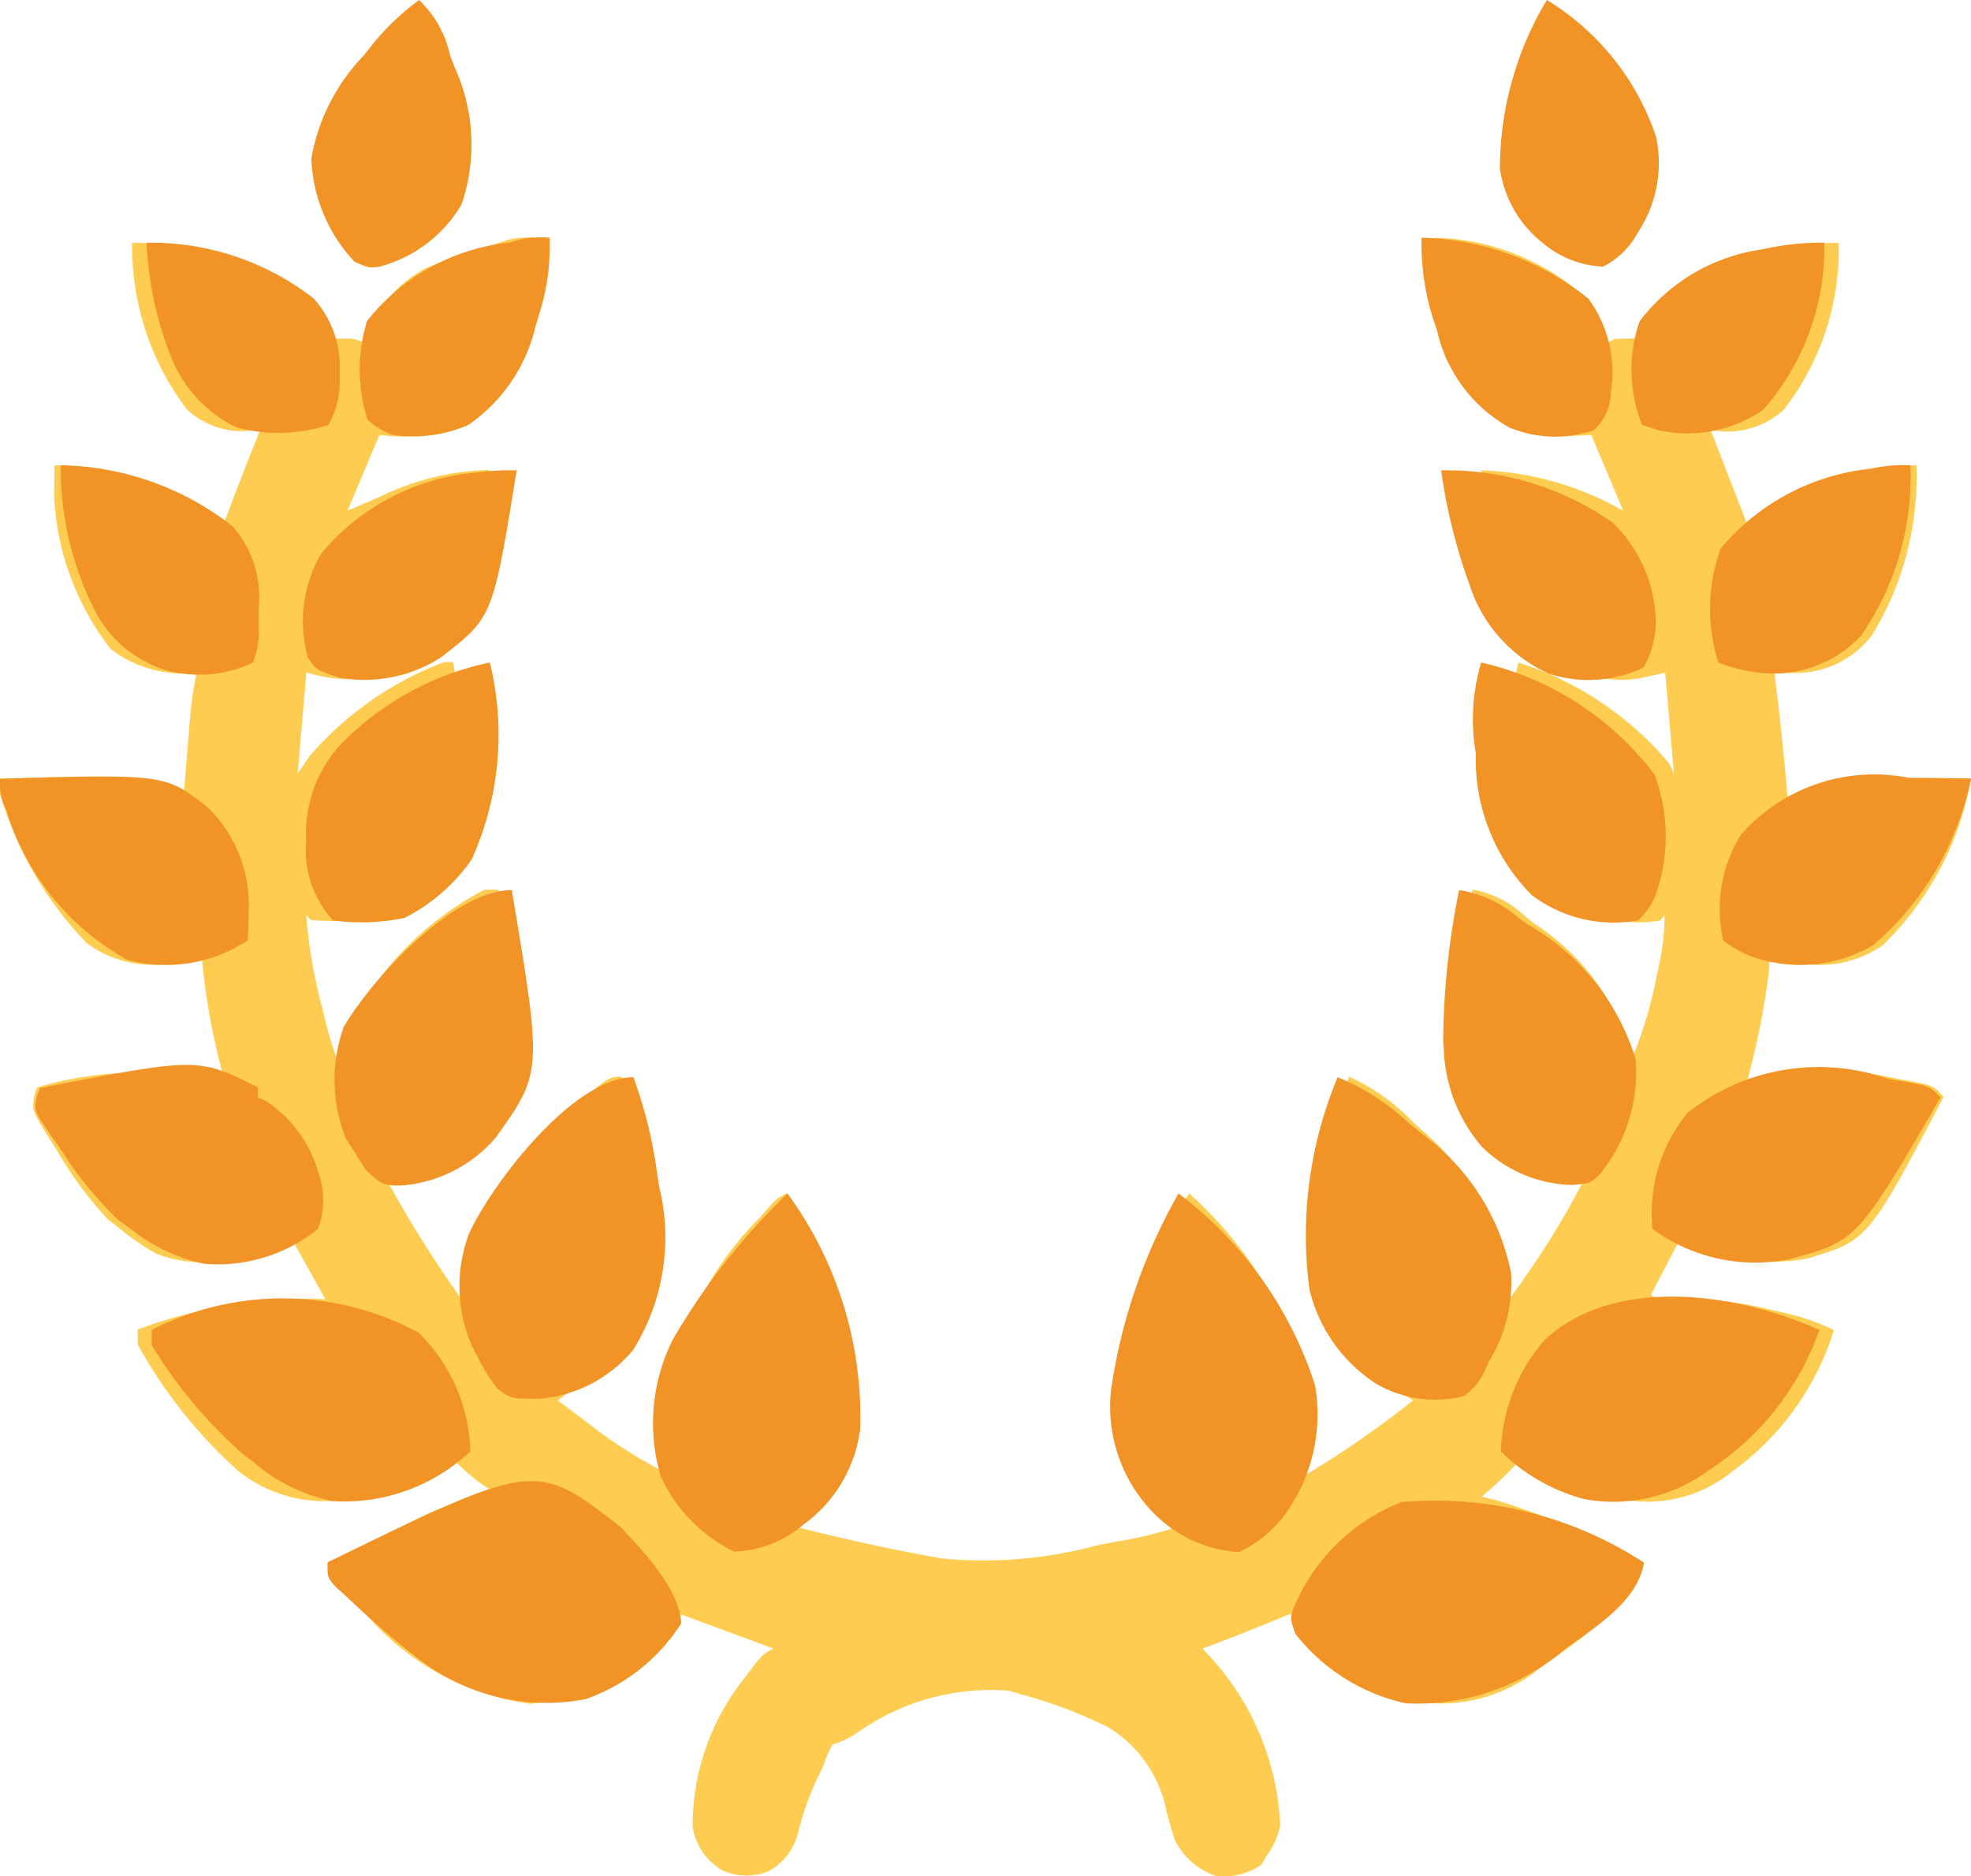 <svg xmlns="http://www.w3.org/2000/svg" width="22.618" height="21.527" viewBox="0 0 22.618 21.527">
  <g id="laurel" transform="translate(-41 -74)">
    <path id="Path_2028" data-name="Path 2028" d="M-110.86,0a2.79,2.79,0,0,1-.112.892l-.035.131a1.918,1.918,0,0,1-.693,1.123,1.779,1.779,0,0,1-.945.116l-.367.87.387-.167a2.985,2.985,0,0,1,1.24-.3c-.246,1.685-.246,1.685-.787,2.147a1.507,1.507,0,0,1-1.312.174l-.1,1.16.138-.2a3.826,3.826,0,0,1,1.542-1.077h.1a3.813,3.813,0,0,1-.189,2.261,1.96,1.96,0,0,1-.7.669,2.889,2.889,0,0,1-.741.029l-.052-.058a5.949,5.949,0,0,0,.184,1.07l.036.141a2.844,2.844,0,0,0,.148.472l.049-.225a3.573,3.573,0,0,1,1.63-1.748h.157c.3,2,.3,2-.082,2.709a1.325,1.325,0,0,1-.8.632,3.388,3.388,0,0,1-.378.024,12.724,12.724,0,0,0,.84,1.334l.012-.132a3.193,3.193,0,0,1,1.271-2.076c.409-.345.409-.345.554-.345a5.648,5.648,0,0,1,.246,1.106l.021.149a2.654,2.654,0,0,1-.274,1.876,2.284,2.284,0,0,1-.569.467l-.157.116.367.276.1.078a5.553,5.553,0,0,0,.737.459l-.009-.191a3.836,3.836,0,0,1,1.131-2.728c.176-.206.176-.206.3-.272.915,2.051.915,2.051.635,3.075a2.481,2.481,0,0,1-.53.755c.513.126,1.026.245,1.545.337l.124.024A4.983,4.983,0,0,0-104.4,15l.207-.04a4.273,4.273,0,0,0,.681-.163l-.086-.1a1.861,1.861,0,0,1-.509-1.483,4.41,4.41,0,0,1,.753-2.249,4.569,4.569,0,0,1,1.364,2.2c0,.135.007.271.007.406,0,.071,0,.141,0,.214a1.67,1.67,0,0,1-.059.424,11.349,11.349,0,0,0,1.259-.87l-.113-.068a1.893,1.893,0,0,1-.879-1.064,4.832,4.832,0,0,1,.257-2.581,2.4,2.4,0,0,1,.735.522l.134.122a2.832,2.832,0,0,1,.968,1.908,9.924,9.924,0,0,0,.84-1.334h-.1a1.223,1.223,0,0,1-.9-.406,2.241,2.241,0,0,1-.434-1.538c.033-.476.1-.949.172-1.421a1.163,1.163,0,0,1,.61.312l.1.078A2.7,2.7,0,0,1-98.265,9.4a4.792,4.792,0,0,0,.272-.91l.028-.131a2.716,2.716,0,0,0,.067-.583l-.052.058a1.349,1.349,0,0,1-1.1-.29,2.341,2.341,0,0,1-.577-1.625,2.518,2.518,0,0,1,.052-1.044,3.721,3.721,0,0,1,1.732,1.16l.052.116-.1-1.16-.262.058a1.321,1.321,0,0,1-1.1-.29A3.89,3.89,0,0,1-100,2.669a3.521,3.521,0,0,1,1.627.464l-.367-.87-.285.015a1.236,1.236,0,0,1-.907-.326,3.048,3.048,0,0,1-.6-1.81l.007-.141A2.682,2.682,0,0,1-98.79.7a.9.9,0,0,1,.21.522l.1-.058c.078-.006.155-.008.233-.007h.124a.666.666,0,0,1,.272.066l.01-.123A1,1,0,0,1-97.426.5,2.861,2.861,0,0,1-95.9.058a3,3,0,0,1-.63,1.915.958.958,0,0,1-.84.232l.063.163.409,1.055.141-.156a2.753,2.753,0,0,1,1.748-.656,3.457,3.457,0,0,1-.515,1.958,1.11,1.11,0,0,1-.8.424c-.1,0-.209,0-.314,0l.021.168c.055.446.1.891.136,1.341l.094-.049.126-.064.124-.063a1.659,1.659,0,0,1,.715-.12h.184l.191,0h.194l.472,0a3.51,3.51,0,0,1-1.013,1.911,1.258,1.258,0,0,1-1.04.185c-.085-.021-.171-.042-.256-.065l-.013.2a9.253,9.253,0,0,1-.249,1.247l.19-.058a3.687,3.687,0,0,1,1.528.022l.125.022c.294.057.294.057.413.188-.869,1.648-.869,1.648-1.574,1.857a1.93,1.93,0,0,1-1.417-.29l-.367.7.052.058c.1,0,.2-.006.305-.011a4.187,4.187,0,0,1,.984.12l.136.031a2.748,2.748,0,0,1,.622.209,3.142,3.142,0,0,1-1.164,1.621,1.535,1.535,0,0,1-1.276.319,1.432,1.432,0,0,1-.855-.588l-.064-.134-.083.093-.111.124-.109.122a5,5,0,0,1-.38.356l.137.032a6.994,6.994,0,0,1,1.647.722c-.109.55-.712.919-1.117,1.214a1.8,1.8,0,0,1-1.461.375,2.106,2.106,0,0,1-1.043-.776.806.806,0,0,1-.052-.348l-.087.035-.392.16-.136.056c-.231.094-.462.186-.7.271l.079.086a3.055,3.055,0,0,1,.813,1.945.86.86,0,0,1-.157.348l-.062.105a.776.776,0,0,1-.515.127.823.823,0,0,1-.472-.406q-.056-.168-.1-.341a1.447,1.447,0,0,0-.68-.967,5.488,5.488,0,0,0-1-.374l-.128-.039a2.646,2.646,0,0,0-1.745.487,1.082,1.082,0,0,1-.279.132,1.131,1.131,0,0,0-.1.232l-.051.106a3.563,3.563,0,0,0-.235.634.691.691,0,0,1-.344.479.673.673,0,0,1-.538-.011.708.708,0,0,1-.337-.495,2.717,2.717,0,0,1,.594-1.707c.2-.267.2-.267.333-.34l-.113-.042-1.3-.48.036.1a.271.271,0,0,1-.046.244,1.853,1.853,0,0,1-1.364.812,3.035,3.035,0,0,1-2.037-1.216l-.126-.126c-.084-.106-.084-.106-.084-.28,1.327-.716,1.327-.716,1.837-.7v-.116l-.088-.041a2.086,2.086,0,0,1-.4-.343l-.142-.144-.107-.11-.064.134a1.432,1.432,0,0,1-.855.588,1.582,1.582,0,0,1-1.286-.316,5.548,5.548,0,0,1-1.155-1.451v-.174a5.571,5.571,0,0,1,2.152-.348l-.42-.754-.289.141a1.433,1.433,0,0,1-1.233.091,2.993,2.993,0,0,1-.42-.29l-.129-.1a4.325,4.325,0,0,1-.606-.824l-.091-.141c-.177-.291-.177-.291-.152-.452l.032-.1a4.173,4.173,0,0,1,2.152-.058l-.044-.185a7.623,7.623,0,0,1-.218-1.266l-.121.029a1.3,1.3,0,0,1-1.194-.171A4.148,4.148,0,0,1-117,6.382V6.208c1.517-.049,1.517-.049,2.047.232l.052.058.009-.107q.02-.242.04-.484l.014-.169.014-.164.012-.15c.016-.147.04-.29.068-.435l-.184.011a1.374,1.374,0,0,1-.8-.279,3.071,3.071,0,0,1-.651-1.776l.005-.334a2.739,2.739,0,0,1,1.889.812l.05-.134c.136-.364.276-.726.422-1.084l-.184.015a.937.937,0,0,1-.656-.247,3.083,3.083,0,0,1-.63-1.915A2.583,2.583,0,0,1-113.746.7a.741.741,0,0,1,.21.522l.157-.058c.08-.005.16-.008.239-.007h.125a.347.347,0,0,1,.213.066l.036-.156a1.434,1.434,0,0,1,.646-.714,4.093,4.093,0,0,1,.426-.156l.112-.037.3-.1.118-.037A.988.988,0,0,1-110.86,0Z" transform="translate(158 76.727)" fill="#fecc51"/>
    <path id="Path_2029" data-name="Path 2029" d="M-12.593,0a4.469,4.469,0,0,1,1.567,2.2,1.959,1.959,0,0,1-.38,1.529,1.48,1.48,0,0,1-.49.386,1.5,1.5,0,0,1-.988-.454,1.743,1.743,0,0,1-.482-1.416A6.391,6.391,0,0,1-12.593,0Z" transform="translate(67.117 87.693)" fill="#f29327"/>
    <path id="Path_2030" data-name="Path 2030" d="M-25.034,0A4.342,4.342,0,0,1-24.2,2.7a1.6,1.6,0,0,1-.653,1.1,1.282,1.282,0,0,1-.795.308,1.8,1.8,0,0,1-.84-.86,2.144,2.144,0,0,1,.135-1.567A7.624,7.624,0,0,1-25.034,0Z" transform="translate(75.071 87.693)" fill="#f29327"/>
    <path id="Path_2031" data-name="Path 2031" d="M-65.765-11.981c-.077.453-.567.743-.917,1a2.6,2.6,0,0,1-1.818.614,2.206,2.206,0,0,1-1.268-.8c-.058-.174-.058-.174-.025-.276a2.211,2.211,0,0,1,1.244-1.232A4.393,4.393,0,0,1-65.765-11.981Z" transform="translate(125.631 103.909)" fill="#f29326"/>
    <path id="Path_2032" data-name="Path 2032" d="M-54.6-8.487c.258.267.685.725.7,1.109a2.127,2.127,0,0,1-1.1.87,2.393,2.393,0,0,1-1.915-.464c-.284-.216-.551-.453-.812-.7l-.139-.126c-.093-.106-.093-.106-.093-.28C-55.573-9.242-55.573-9.242-54.6-8.487Z" transform="translate(102.717 100.003)" fill="#f29326"/>
    <path id="Path_2033" data-name="Path 2033" d="M-32.429,0a5.192,5.192,0,0,1,.272,1.106l.023.149a2.435,2.435,0,0,1-.3,1.876,1.565,1.565,0,0,1-1.08.558c-.322,0-.322,0-.48-.12a2.116,2.116,0,0,1-.231-.377l-.059-.112A1.719,1.719,0,0,1-34.318,1.8C-34.064,1.237-33.123,0-32.429,0Z" transform="translate(80.698 86.359)" fill="#f29326"/>
    <path id="Path_2034" data-name="Path 2034" d="M-5.776,0a2.662,2.662,0,0,1,.812.522l.148.122a2.6,2.6,0,0,1,1.03,1.6,1.717,1.717,0,0,1-.25,1.008l-.056.123a.721.721,0,0,1-.235.284,1.355,1.355,0,0,1-1-.138A1.775,1.775,0,0,1-6.1,2.43,4.694,4.694,0,0,1-5.776,0Z" transform="translate(62.126 86.359)" fill="#f29326"/>
    <path id="Path_2035" data-name="Path 2035" d="M-59.345-6.216a3.174,3.174,0,0,1-1.287,1.621,1.831,1.831,0,0,1-1.411.319A2.147,2.147,0,0,1-63-4.823,2.045,2.045,0,0,1-62.5-6.1C-61.694-6.851-60.277-6.639-59.345-6.216Z" transform="translate(121.223 95.475)" fill="#f29326"/>
    <path id="Path_2036" data-name="Path 2036" d="M-49.689-6.47a1.978,1.978,0,0,1,.595,1.364,2.11,2.11,0,0,1-1.585.57,2,2,0,0,1-.91-.454l-.116-.087A5.417,5.417,0,0,1-52.75-6.325V-6.5A3.3,3.3,0,0,1-49.689-6.47Z" transform="translate(95.491 95.758)" fill="#f29326"/>
    <path id="Path_2037" data-name="Path 2037" d="M-3.017,0a1.339,1.339,0,0,1,.674.312l.107.078A2.686,2.686,0,0,1-.993,1.933a1.844,1.844,0,0,1-.4,1.316c-.116.116-.116.116-.326.134A1.528,1.528,0,0,1-2.75,2.951a1.8,1.8,0,0,1-.441-1.095L-3.2,1.733A8.973,8.973,0,0,1-3.017,0Z" transform="translate(60.761 84.212)" fill="#f29326"/>
    <path id="Path_2038" data-name="Path 2038" d="M-33.048,0c.35,2.09.35,2.09-.183,2.838a1.584,1.584,0,0,1-1.09.552c-.212,0-.231-.021-.4-.178q-.066-.1-.127-.2l-.1-.152a1.8,1.8,0,0,1-.03-1.286C-34.665,1.031-33.724,0-33.048,0Z" transform="translate(79.921 84.212)" fill="#f29327"/>
    <path id="Path_2039" data-name="Path 2039" d="M-41.3-4.19v.116l.1.045a1.464,1.464,0,0,1,.588.8.94.94,0,0,1,0,.664,1.835,1.835,0,0,1-1.3.4,1.978,1.978,0,0,1-.846-.4l-.142-.1a4.379,4.379,0,0,1-.67-.824l-.1-.141c-.2-.291-.2-.291-.168-.452l.036-.1C-41.989-4.534-41.989-4.534-41.3-4.19Z" transform="translate(85.26 90.665)" fill="#f29327"/>
    <path id="Path_2040" data-name="Path 2040" d="M-44.127-1.759l.138.022c.326.057.326.057.456.188C-44.493.1-44.493.1-45.273.308A1.985,1.985,0,0,1-46.839-.04a1.8,1.8,0,0,1,.406-1.334A2.417,2.417,0,0,1-44.127-1.759Z" transform="translate(106.802 88.139)" fill="#f29326"/>
    <path id="Path_2041" data-name="Path 2041" d="M-34.206,0a3.474,3.474,0,0,1-.209,2.261,2.088,2.088,0,0,1-.77.669,2.418,2.418,0,0,1-.82.029,1.19,1.19,0,0,1-.308-.921A1.5,1.5,0,0,1-35.9.922,3.346,3.346,0,0,1-34.206,0Z" transform="translate(80.827 81.601)" fill="#f29326"/>
    <path id="Path_2042" data-name="Path 2042" d="M-1.239,0A3.46,3.46,0,0,1,.75,1.285,2.013,2.013,0,0,1,.77,2.647a.756.756,0,0,1-.21.312,1.562,1.562,0,0,1-1.218-.29A2.21,2.21,0,0,1-1.3,1.044,2.288,2.288,0,0,1-1.239,0Z" transform="translate(59.236 81.601)" fill="#f29326"/>
    <path id="Path_2043" data-name="Path 2043" d="M-35.238-.055l.209,0,.505.008a3.42,3.42,0,0,1-1.121,1.911,1.651,1.651,0,0,1-1.285.166,1.191,1.191,0,0,1-.438-.221A1.624,1.624,0,0,1-37.166.6,2.035,2.035,0,0,1-35.238-.055Z" transform="translate(98.142 82.979)" fill="#f29327"/>
    <path id="Path_2044" data-name="Path 2044" d="M0-.425C1.9-.48,1.9-.48,2.391-.09a1.573,1.573,0,0,1,.463,1.2c0,.106-.006.213-.011.319a1.7,1.7,0,0,1-1.382.223A2.925,2.925,0,0,1,.073-.066.66.66,0,0,1,0-.425Z" transform="translate(41 83.36)" fill="#f29326"/>
    <path id="Path_2045" data-name="Path 2045" d="M-39.807-.024c-.273,1.685-.273,1.685-.87,2.147a1.619,1.619,0,0,1-1.16.232c-.272-.089-.272-.089-.366-.232a1.529,1.529,0,0,1,.159-1.2A2.616,2.616,0,0,1-40.257,0,2.942,2.942,0,0,1-39.807-.024Z" transform="translate(86.736 79.42)" fill="#f29326"/>
    <path id="Path_2046" data-name="Path 2046" d="M0,0A3.341,3.341,0,0,1,1.962.595a1.625,1.625,0,0,1,.5,1.106,1.061,1.061,0,0,1-.141.562,1.473,1.473,0,0,1-1.084.071A1.689,1.689,0,0,1,.321,1.3,6.382,6.382,0,0,1,0,0Z" transform="translate(57.538 79.396)" fill="#f29327"/>
    <path id="Path_2047" data-name="Path 2047" d="M-37.331,0A3.208,3.208,0,0,1-37.9,1.958a1.373,1.373,0,0,1-.986.432,1.762,1.762,0,0,1-.649-.127A2.02,2.02,0,0,1-39.507.954,2.585,2.585,0,0,1-37.788.04,1.745,1.745,0,0,1-37.331,0Z" transform="translate(100.254 79.338)" fill="#f29327"/>
    <path id="Path_2048" data-name="Path 2048" d="M-.008,0A3.284,3.284,0,0,1,1.964.7a1.23,1.23,0,0,1,.3.932v.212a.936.936,0,0,1-.068.422,1.448,1.448,0,0,1-1,.085A1.377,1.377,0,0,1,.351,1.6,3.6,3.6,0,0,1-.008,0Z" transform="translate(41.705 79.338)" fill="#f29326"/>
    <path id="Path_2049" data-name="Path 2049" d="M-8.8,0A2.927,2.927,0,0,1-7.548,1.566a1.437,1.437,0,0,1-.207,1.1.928.928,0,0,1-.4.393,1.155,1.155,0,0,1-.7-.277,1.325,1.325,0,0,1-.484-.848A3.767,3.767,0,0,1-8.8,0Z" transform="translate(67.551 74)" fill="#f29326"/>
    <path id="Path_2050" data-name="Path 2050" d="M-20.046,0a1.237,1.237,0,0,1,.355.631l.046.124a2.138,2.138,0,0,1,.088,1.587,1.547,1.547,0,0,1-.95.719c-.12.013-.12.013-.28-.059a1.818,1.818,0,0,1-.495-1.186,2.265,2.265,0,0,1,.6-1.178l.1-.126A2.869,2.869,0,0,1-20.046,0Z" transform="translate(65.855 74)" fill="#f29326"/>
    <path id="Path_2051" data-name="Path 2051" d="M-.046,0A3.177,3.177,0,0,1,1.869.7a1.435,1.435,0,0,1,.257,1.078.576.576,0,0,1-.2.431,1.356,1.356,0,0,1-.968-.033A1.7,1.7,0,0,1,.13,1.057,2.859,2.859,0,0,1-.046,0Z" transform="translate(57.359 76.727)" fill="#f29326"/>
    <path id="Path_2052" data-name="Path 2052" d="M-35.406,0a2.54,2.54,0,0,1-.123.892l-.039.131a1.9,1.9,0,0,1-.766,1.123,1.562,1.562,0,0,1-.87.116.79.79,0,0,1-.29-.174A1.884,1.884,0,0,1-37.5.956a2.4,2.4,0,0,1,1.634-.9l.13-.037A1.2,1.2,0,0,1-35.406,0Z" transform="translate(82.712 76.727)" fill="#f29326"/>
    <path id="Path_2053" data-name="Path 2053" d="M0,0A3.038,3.038,0,0,1,1.915.638a1.167,1.167,0,0,1,.3.834l0,.165a.994.994,0,0,1-.129.452,1.837,1.837,0,0,1-1.063.027A1.528,1.528,0,0,1,.29,1.334,3.97,3.97,0,0,1,0,0Z" transform="translate(42.683 76.785)" fill="#f29327"/>
    <path id="Path_2054" data-name="Path 2054" d="M-35.95-.01a2.823,2.823,0,0,1-.7,1.915,1.529,1.529,0,0,1-1.218.232l-.174-.058A1.716,1.716,0,0,1-38.071.893,2.131,2.131,0,0,1-36.66.066,2.98,2.98,0,0,1-35.95-.01Z" transform="translate(97.885 76.795)" fill="#f29326"/>
  </g>
</svg>
